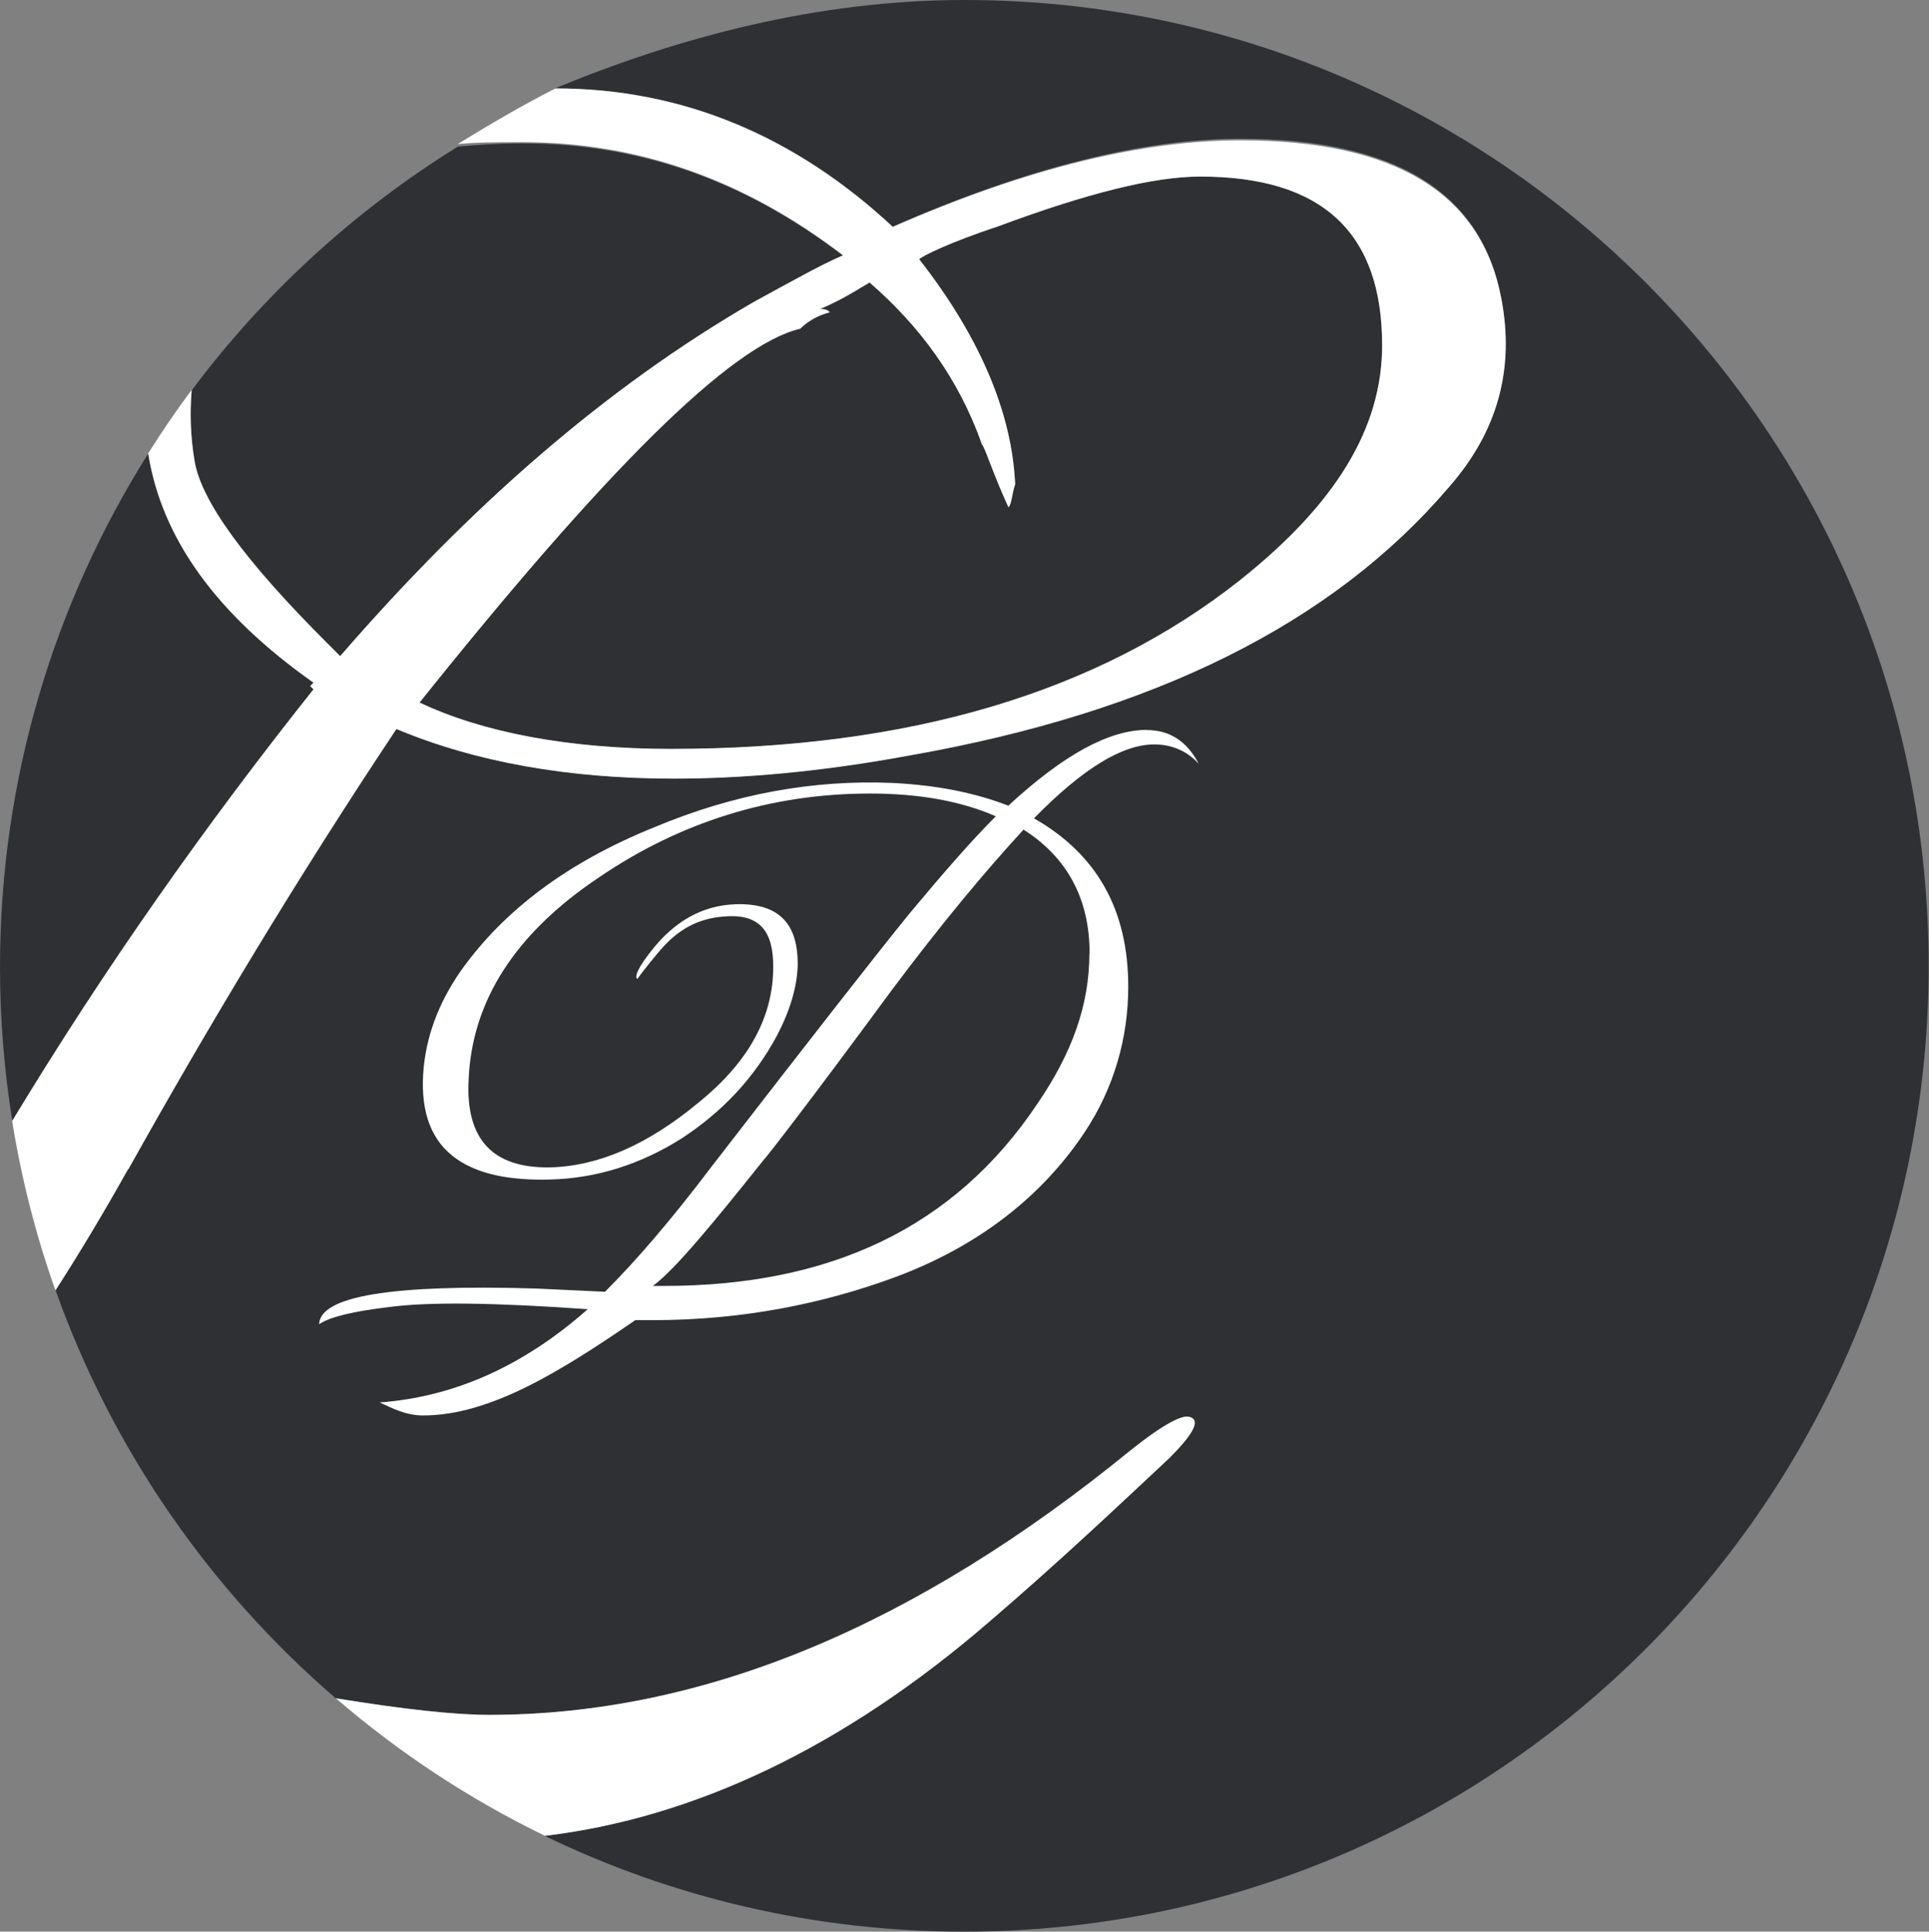 <?xml version="1.0" encoding="UTF-8"?>
<svg id="Layer_1" data-name="Layer 1" xmlns="http://www.w3.org/2000/svg" viewBox="0 0 112.74 112.9">
  <rect x="0" y="0" width="112.74" height="112.9" fill="#808080" stroke="none"/>
  <g>
    <path d="m18.14,40.1l.19-.2c-5.66-3.99-8.88-8.42-9.66-13.4C3.19,35.2,0,45.49,0,56.53c0,3.06.25,6.06.72,8.99,5.44-9,11.36-17.37,17.61-25.23l-.19-.19Z" fill="#2e3034"/>
    <path d="m72.47,33.91c5.61-4.44,8.31-8.89,8.31-13.73,0-6.57-3.48-9.86-10.63-9.86-2.71,0-6.58.96-11.79,2.9-2.9.96-4.45,1.74-4.64,1.93,3.48,4.45,5.41,8.89,5.61,13.15-.19.58-.19,1.16-.39,1.35-.97-2.13-1.36-3.48-1.55-3.67-1.35-3.87-3.67-6.96-6.57-9.47-.96.58-1.94,1.16-2.9,1.55.19,0,.39,0,.58.19-.77.19-1.35.58-1.74.97-4.06.96-11.41,8.31-22.24,21.85,3.67,1.74,8.7,2.71,14.69,2.71,13.92,0,24.94-3.29,33.26-9.86Z" fill="#2e3034"/>
    <path d="m56.37,0c-8.55,0-16.66,2.16-23.92,5.16h0c7.54,0,14.12,2.87,19.72,8.09,7.93-3.48,14.69-5.14,20.3-5.14,9.09,0,14.12,3.13,15.27,9.32.77,4.06-.19,7.75-3.09,11.04-6.77,7.93-17.21,13.16-31.52,15.67-5.22.97-9.86,1.36-13.73,1.36-6.19,0-11.6-.96-16.24-2.9-5.8,8.7-11.02,17.4-15.66,25.72-1.42,2.53-2.83,4.89-4.25,7.1,3.32,9.32,9.02,17.51,16.37,23.84,3.98.64,6.98.97,8.95.97,12.57,0,24.94-5.22,37.51-15.47,1.93-1.55,3.09-2.13,3.48-1.93.58.19.19.97-1.16,2.32-3.09,2.9-6.57,6.19-10.64,9.67-8.44,7.28-17.16,11.44-25.93,12.48,7.41,3.59,15.73,5.6,24.52,5.6,31.13,0,56.37-25.32,56.37-56.45S87.5,0,56.37,0Z" fill="#2e3034"/>
    <path d="m11.21,22.79c-.11,1.34-.08,2.72.17,4.16.39,2.32,2.9,5.8,7.74,10.63l.77.77c7.54-8.7,15.47-15.66,24.17-20.69,2.13-1.16,3.87-2.13,5.22-2.71-5.8-4.44-11.99-6.57-18.75-6.57-1.36,0-2.62.08-3.77.19-6.03,3.73-11.3,8.56-15.53,14.21Z" fill="#2e3034"/>
  </g>
  <path d="m7.51,68.33c4.64-8.31,9.86-17.01,15.66-25.72,4.64,1.94,10.05,2.9,16.24,2.9,3.87,0,8.51-.38,13.73-1.35,14.31-2.51,24.75-7.73,31.52-15.66,2.9-3.29,3.86-6.96,3.09-11.02-1.16-6.19-6.19-9.28-15.27-9.28-5.61,0-12.37,1.58-20.3,5.06-5.61-5.22-12.18-8.09-19.72-8.09h0c-1.97,1-3.87,2.12-5.71,3.25,1.15-.11,2.42-.11,3.77-.11,6.77,0,12.95,2.17,18.75,6.61-1.35.58-3.09,1.57-5.22,2.73-8.7,5.03-16.63,12-24.17,20.7l-.77-.77c-4.84-4.83-7.35-8.31-7.74-10.63-.24-1.43-.28-2.82-.17-4.16-.9,1.2-1.74,2.44-2.54,3.71.79,4.98,4,9.4,9.66,13.4l-.19.2.19.19c-6.25,7.86-12.17,16.23-17.61,25.23.55,3.41,1.4,6.72,2.53,9.9,1.42-2.21,2.84-4.57,4.25-7.1ZM46.76,19.22c.39-.39.97-.77,1.74-.97-.19-.19-.39-.19-.58-.19.97-.39,1.94-.96,2.9-1.55,2.9,2.51,5.22,5.61,6.57,9.47.19.19.58,1.55,1.55,3.67.19-.19.19-.77.39-1.35-.19-4.25-2.13-8.7-5.61-13.15.19-.19,1.74-.97,4.64-1.93,5.22-1.94,9.09-2.9,11.79-2.9,7.15,0,10.63,3.29,10.63,9.86,0,4.84-2.71,9.28-8.31,13.73-8.31,6.57-19.33,9.86-33.26,9.86-5.99,0-11.02-.97-14.69-2.71,10.83-13.54,18.17-20.88,22.24-21.85Z" fill="#fff"/>
  <path d="m68.41,85.15c1.35-1.35,1.74-2.13,1.16-2.32-.39-.2-1.55.39-3.48,1.93-12.57,10.25-24.94,15.47-37.51,15.47-1.98,0-4.98-.32-8.95-.97,3.69,3.18,7.79,5.89,12.22,8.04,8.76-1.05,17.49-5.2,25.93-12.48,4.06-3.48,7.54-6.77,10.64-9.67Z" fill="#fff"/>
  <path d="m67.03,42.66c-2.22,0-4.88,1.46-8.1,4.43-1.96-.76-4.18-1.2-6.78-1.33-4.62-.19-9.24.63-13.93,2.6-5,2.02-8.74,4.81-11.27,8.36-1.33,1.9-2.09,3.93-2.22,6.08-.13,2.28.51,3.93,1.96,4.94,1.27.89,3.1,1.26,5.44,1.2,2.72-.06,5.32-.89,7.72-2.41,2.41-1.58,4.24-3.55,5.57-6.02.76-1.46,1.14-2.79,1.2-3.99.06-2.53-1.08-3.74-3.61-3.67-1.96.06-3.61,1.01-4.94,2.72-.76.95-1.01,1.52-.82,1.65.13-.19.51-.7,1.2-1.52,1.14-1.39,2.39-2.09,4.16-2.15,1.84-.06,2.58.95,2.58,2.91v.06c0,2.79-1.31,5.45-4.35,7.91-2.97,2.47-5.85,3.73-8.69,3.8-3.36.06-4.95-1.65-4.76-5.13.19-4.62,2.75-8.55,7.56-11.78,4.81-3.29,10.14-4.94,15.9-4.94,2.85,0,5.32.44,7.35,1.33-1.46,1.46-3.1,3.35-5.06,5.7-1.9,2.34-5.76,7.28-11.58,14.81-2.34,3.1-4.43,5.51-6.2,7.28l-4.05-.19c-8.42-.25-12.6.44-12.66,2.09.63-.44,2.03-.76,4.12-1.01,2.34-.31,6.2-.25,11.58.13-3.8,3.36-7.85,5.13-12.16,5.45.7.32,1.52.76,2.53.76,3.92,0,8.04-2.57,12.41-5.57h1.01c5.38,0,10.07-1.01,14.06-2.47,5-1.83,8.74-4.81,11.21-8.54,1.71-2.59,2.53-5.51,2.53-8.48,0-4.5-1.84-7.75-5.51-9.84,2.79-2.85,5.13-4.32,7.03-4.32,1.01,0,1.9.37,2.6,1.13-.7-1.33-1.71-1.97-3.04-1.97Zm-3.36,13.04c0,3.04-1.01,5.84-3.04,8.81-4.87,7.28-12.16,10.65-21.84,10.65h-.63c1.33-1,3.48-3.62,6.46-7.35.19-.19,2.66-3.36,7.41-9.82,2.98-3.99,5.57-7.09,7.79-9.5,2.6,1.65,3.86,4.11,3.86,7.21Z" fill="#fff"/>
</svg>
